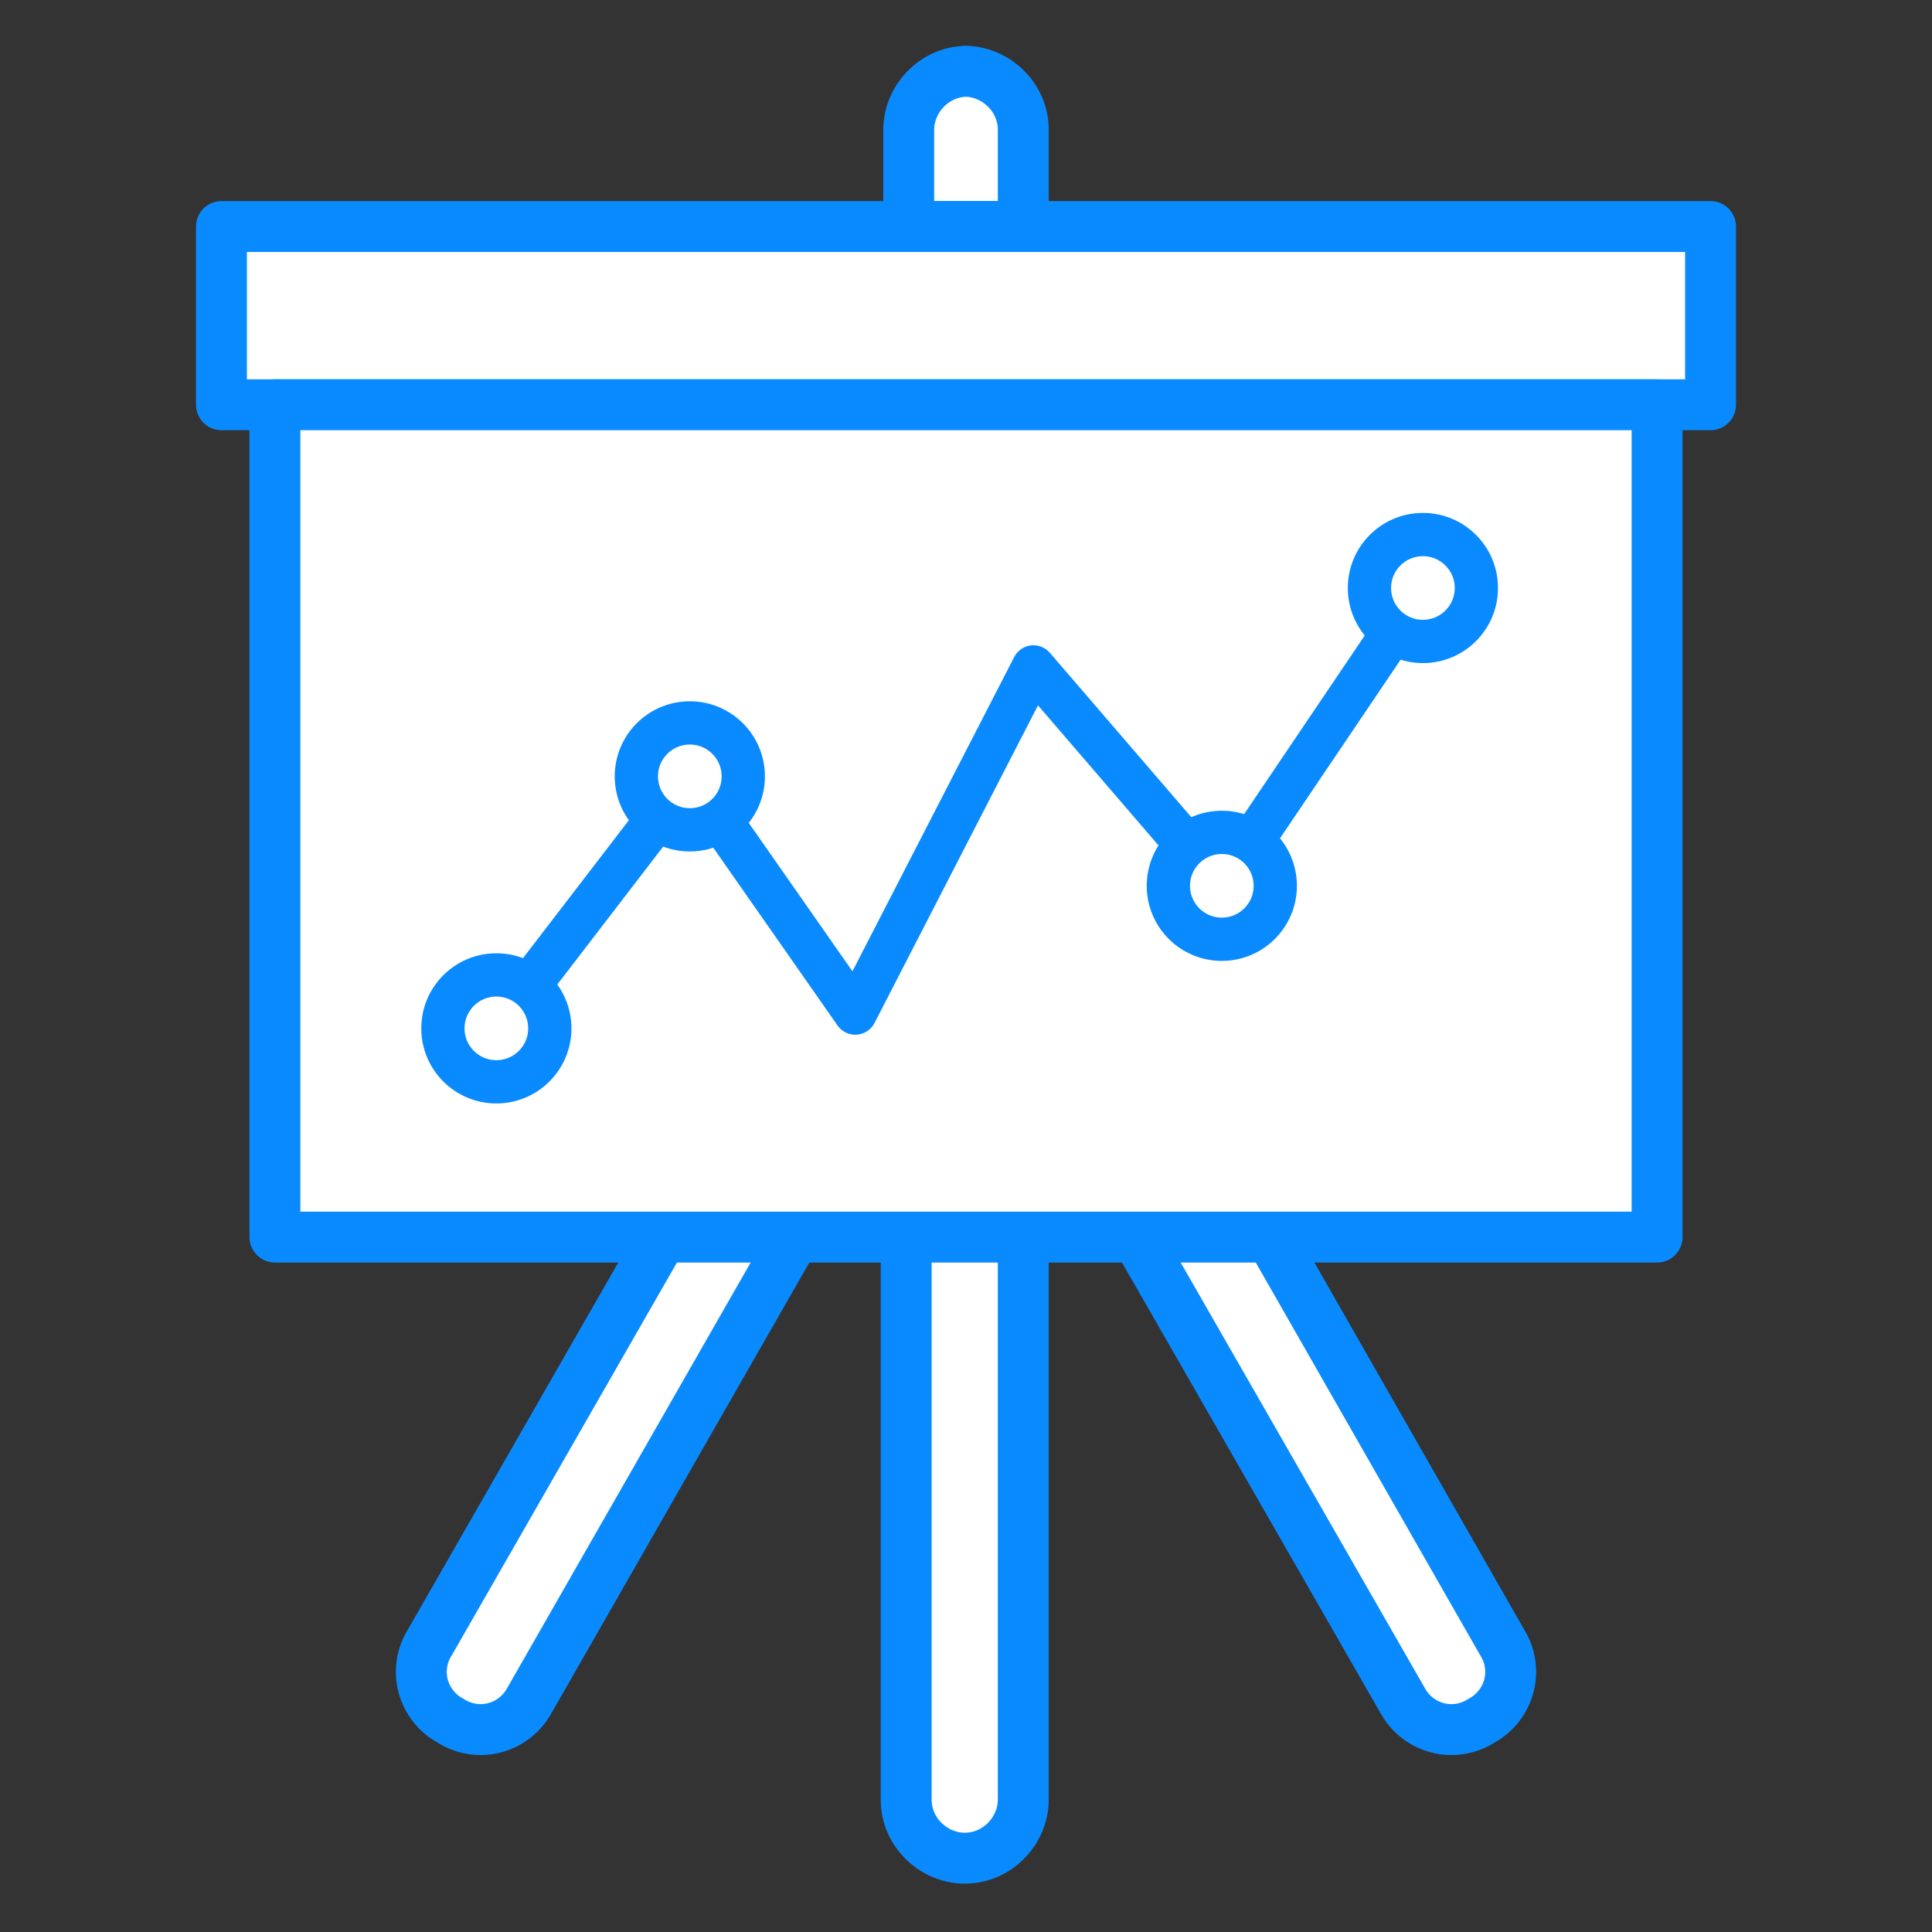 <?xml version="1.0" encoding="UTF-8"?>
<svg id="_레이어_1" data-name="레이어 1" xmlns="http://www.w3.org/2000/svg" version="1.1" viewBox="0 0 75.9 75.9">
  <rect x="0" y="0" width="75.9" height="75.9" fill="#333333" stroke="none"/>
  <defs>
    <style>
      .cls-1 {
        stroke-width: 1.7px;
      }

      .cls-1, .cls-2 {
        fill: #fff;
        stroke: #0a8aff;
        stroke-linecap: round;
        stroke-linejoin: round;
      }

      .cls-2 {
        stroke-width: 2px;
      }
    </style>
  </defs>
  <path class="cls-2" d="M37.9,2.8h0c1.2,0,2.3,1,2.3,2.3v3.8h-4.5v-3.8c0-1.2,1-2.3,2.3-2.3Z"/>
  <path class="cls-2" d="M44.6,48.5l10.5,18.3c.6,1.1,2,1.5,3.1.8h0c1.1-.6,1.5-2,.8-3.1l-9.2-16.1"/>
  <path class="cls-2" d="M31.1,48.8l-10.3,18c-.6,1.1-2,1.5-3.1.8h0c-1.1-.6-1.5-2-.8-3.1l9-15.7"/>
  <path class="cls-2" d="M40.2,48.4v22.3c0,1.2-1,2.3-2.3,2.3h0c-1.2,0-2.3-1-2.3-2.3v-22.3"/>
  <rect class="cls-2" x="8.7" y="8.9" width="58.5" height="7"/>
  <rect class="cls-2" x="10.8" y="15.9" width="54.3" height="32.7"/>
  <g>
    <polyline class="cls-1" points="19.5 40.4 27.1 30.5 33.6 39.8 40.6 26.2 48 34.8 55.9 23.1"/>
    <circle class="cls-1" cx="19.5" cy="40.4" r="2.1"/>
    <circle class="cls-1" cx="27.1" cy="30.5" r="2.1"/>
    <circle class="cls-1" cx="55.9" cy="23.1" r="2.1"/>
    <circle class="cls-1" cx="48" cy="34.8" r="2.1"/>
  </g>
</svg>